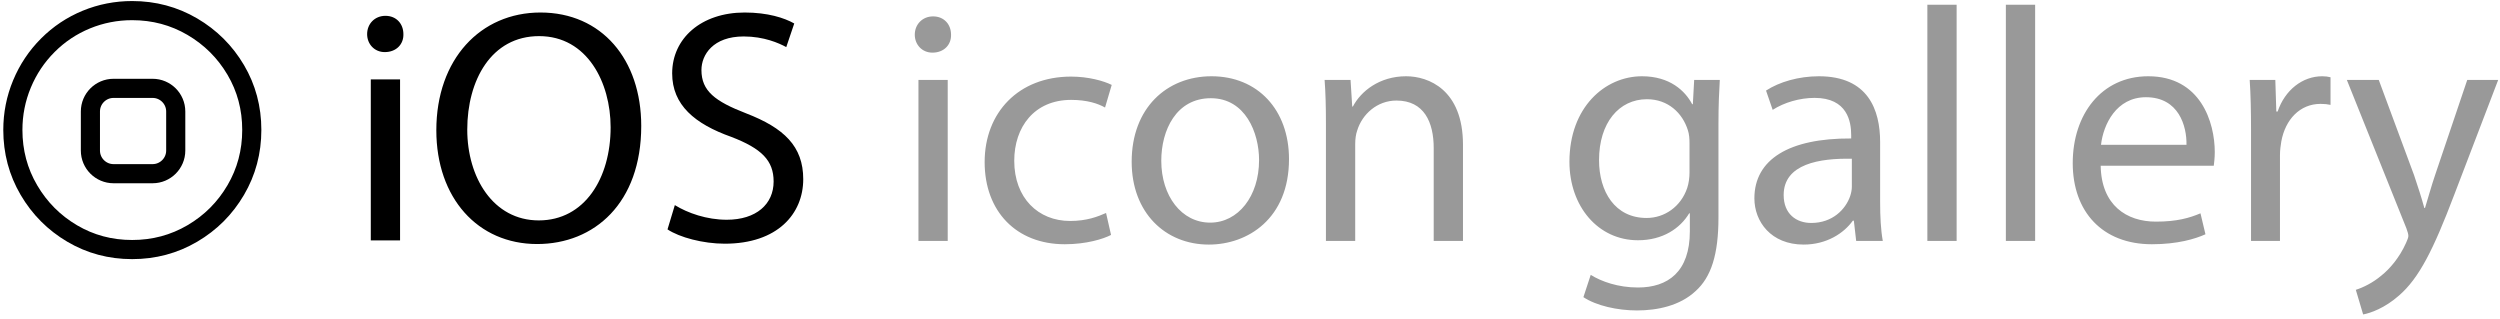 <?xml version="1.0" encoding="UTF-8" standalone="no"?>
<svg width="196px" height="25px" viewBox="0 0 196 25" version="1.1" xmlns="http://www.w3.org/2000/svg" xmlns:xlink="http://www.w3.org/1999/xlink" xmlns:sketch="http://www.bohemiancoding.com/sketch/ns">
    <!-- Generator: Sketch 3.3.2 (12043) - http://www.bohemiancoding.com/sketch -->
    <title>iosicongallery-logo</title>
    <desc>Created with Sketch.</desc>
    <defs></defs>
    <g id="Page-1" stroke="none" stroke-width="1" fill="none" fill-rule="evenodd" sketch:type="MSPage">
        <g id="applewatchicongallery-logo" sketch:type="MSArtboardGroup" transform="translate(-71, -170)">
            <g id="ios" sketch:type="MSLayerGroup" transform="translate(72, 170.372)">
                <path d="M30.365,18.473 L30.365,5.851 L28.07,5.851 L28.07,18.473 L30.365,18.473 Z M29.218,0.869 C28.383,0.869 27.783,1.495 27.783,2.304 C27.783,3.086 28.357,3.712 29.165,3.712 C30.078,3.712 30.652,3.086 30.626,2.304 C30.626,1.495 30.078,0.869 29.218,0.869 L29.218,0.869 Z M41.371,0.609 C36.676,0.609 33.208,4.26 33.208,9.841 C33.208,15.161 36.468,18.76 41.11,18.76 C45.596,18.76 49.273,15.552 49.273,9.502 C49.273,4.286 46.169,0.609 41.371,0.609 L41.371,0.609 Z M41.266,2.46 C45.048,2.46 46.873,6.111 46.873,9.606 C46.873,13.596 44.839,16.908 41.24,16.908 C37.667,16.908 35.633,13.544 35.633,9.789 C35.633,5.929 37.511,2.46 41.266,2.46 L41.266,2.46 Z M51.333,17.612 C52.272,18.238 54.124,18.734 55.819,18.734 C59.965,18.734 61.974,16.387 61.974,13.674 C61.974,11.093 60.461,9.658 57.488,8.511 C55.062,7.572 53.993,6.763 53.993,5.12 C53.993,3.921 54.906,2.486 57.305,2.486 C58.896,2.486 60.07,3.008 60.643,3.321 L61.269,1.469 C60.487,1.026 59.183,0.609 57.384,0.609 C53.967,0.609 51.698,2.643 51.698,5.381 C51.698,7.859 53.472,9.345 56.34,10.362 C58.714,11.275 59.652,12.214 59.652,13.857 C59.652,15.63 58.296,16.856 55.975,16.856 C54.41,16.856 52.924,16.335 51.907,15.709 L51.333,17.612 Z" id="iOS" fill="#000000" sketch:type="MSShapeGroup"></path>
                <path d="M73.301,18.517 L73.301,5.894 L71.006,5.894 L71.006,18.517 L73.301,18.517 Z M72.153,0.913 C71.319,0.913 70.719,1.539 70.719,2.347 C70.719,3.13 71.293,3.755 72.101,3.755 C73.014,3.755 73.588,3.13 73.562,2.347 C73.562,1.539 73.014,0.913 72.153,0.913 L72.153,0.913 Z M85.715,16.326 C85.063,16.613 84.202,16.952 82.898,16.952 C80.394,16.952 78.517,15.152 78.517,12.231 C78.517,9.597 80.082,7.459 82.976,7.459 C84.228,7.459 85.089,7.746 85.636,8.059 L86.158,6.285 C85.532,5.972 84.332,5.633 82.976,5.633 C78.856,5.633 76.196,8.45 76.196,12.336 C76.196,16.195 78.673,18.777 82.481,18.777 C84.176,18.777 85.506,18.36 86.106,18.047 L85.715,16.326 Z M93.982,5.607 C90.487,5.607 87.723,8.085 87.723,12.31 C87.723,16.3 90.357,18.803 93.773,18.803 C96.825,18.803 100.058,16.769 100.058,12.101 C100.058,8.241 97.607,5.607 93.982,5.607 L93.982,5.607 Z M93.93,7.328 C96.642,7.328 97.711,10.041 97.711,12.179 C97.711,15.022 96.068,17.082 93.878,17.082 C91.635,17.082 90.044,14.996 90.044,12.231 C90.044,9.832 91.217,7.328 93.93,7.328 L93.93,7.328 Z M102.953,18.517 L105.248,18.517 L105.248,10.927 C105.248,10.536 105.3,10.145 105.405,9.858 C105.796,8.58 106.97,7.511 108.482,7.511 C110.647,7.511 111.403,9.206 111.403,11.24 L111.403,18.517 L113.698,18.517 L113.698,10.98 C113.698,6.65 110.986,5.607 109.239,5.607 C107.152,5.607 105.692,6.781 105.066,7.98 L105.014,7.98 L104.883,5.894 L102.849,5.894 C102.927,6.937 102.953,8.006 102.953,9.31 L102.953,18.517 Z M131.823,5.894 L131.719,7.798 L131.667,7.798 C131.119,6.755 129.92,5.607 127.729,5.607 C124.834,5.607 122.044,8.033 122.044,12.31 C122.044,15.804 124.286,18.464 127.416,18.464 C129.372,18.464 130.728,17.525 131.432,16.352 L131.484,16.352 L131.484,17.76 C131.484,20.942 129.763,22.168 127.416,22.168 C125.851,22.168 124.547,21.698 123.713,21.177 L123.139,22.924 C124.156,23.602 125.825,23.967 127.338,23.967 C128.929,23.967 130.702,23.602 131.928,22.455 C133.154,21.359 133.727,19.586 133.727,16.691 L133.727,9.363 C133.727,7.824 133.779,6.807 133.832,5.894 L131.823,5.894 Z M131.458,13.144 C131.458,13.535 131.406,13.979 131.276,14.37 C130.78,15.83 129.502,16.717 128.094,16.717 C125.616,16.717 124.365,14.657 124.365,12.179 C124.365,9.258 125.929,7.407 128.12,7.407 C129.789,7.407 130.911,8.502 131.328,9.832 C131.432,10.145 131.458,10.484 131.458,10.875 L131.458,13.144 Z M146.611,18.517 C146.454,17.656 146.402,16.587 146.402,15.491 L146.402,10.771 C146.402,8.241 145.463,5.607 141.603,5.607 C140.012,5.607 138.5,6.05 137.457,6.729 L137.978,8.241 C138.865,7.667 140.091,7.302 141.264,7.302 C143.846,7.302 144.133,9.18 144.133,10.223 L144.133,10.484 C139.256,10.458 136.544,12.127 136.544,15.178 C136.544,17.004 137.848,18.803 140.404,18.803 C142.203,18.803 143.559,17.917 144.263,16.926 L144.342,16.926 L144.524,18.517 L146.611,18.517 Z M144.185,14.266 C144.185,14.5 144.133,14.761 144.055,14.996 C143.69,16.065 142.646,17.108 141.003,17.108 C139.83,17.108 138.839,16.404 138.839,14.918 C138.839,12.466 141.682,12.023 144.185,12.075 L144.185,14.266 Z M150.105,18.517 L152.4,18.517 L152.4,0 L150.105,0 L150.105,18.517 Z M156.26,18.517 L158.555,18.517 L158.555,0 L156.26,0 L156.26,18.517 Z M172.56,12.623 C172.586,12.388 172.638,12.023 172.638,11.553 C172.638,9.232 171.543,5.607 167.422,5.607 C163.745,5.607 161.502,8.606 161.502,12.414 C161.502,16.222 163.823,18.777 167.709,18.777 C169.717,18.777 171.099,18.36 171.908,17.995 L171.517,16.352 C170.656,16.717 169.665,17.004 168.022,17.004 C165.727,17.004 163.745,15.726 163.693,12.623 L172.56,12.623 Z M163.719,10.98 C163.901,9.389 164.918,7.25 167.24,7.25 C169.821,7.25 170.447,9.519 170.421,10.98 L163.719,10.98 Z M175.481,18.517 L177.75,18.517 L177.75,11.788 C177.75,11.397 177.802,11.032 177.854,10.719 C178.167,8.997 179.314,7.772 180.931,7.772 C181.244,7.772 181.479,7.798 181.714,7.85 L181.714,5.685 C181.505,5.633 181.323,5.607 181.062,5.607 C179.523,5.607 178.141,6.676 177.567,8.372 L177.463,8.372 L177.385,5.894 L175.376,5.894 C175.455,7.068 175.481,8.345 175.481,9.832 L175.481,18.517 Z M182.992,5.894 L187.66,17.525 C187.764,17.812 187.816,17.995 187.816,18.125 C187.816,18.256 187.738,18.438 187.634,18.673 C187.112,19.847 186.33,20.733 185.704,21.229 C185.026,21.803 184.27,22.168 183.696,22.35 L184.27,24.28 C184.843,24.176 185.965,23.785 187.086,22.794 C188.651,21.437 189.772,19.221 191.415,14.891 L194.858,5.894 L192.432,5.894 L189.929,13.301 C189.616,14.213 189.355,15.178 189.12,15.935 L189.068,15.935 C188.86,15.178 188.547,14.187 188.26,13.353 L185.495,5.894 L182.992,5.894 Z" id="icon-gallery-copy" fill="#999999" sketch:type="MSShapeGroup"></path>
                <path d="M14.077,1.718 C15.508,2.558 16.643,3.688 17.482,5.11 C18.321,6.532 18.74,8.1 18.74,9.813 C18.74,11.527 18.321,13.098 17.482,14.529 C16.643,15.96 15.508,17.095 14.077,17.934 C12.646,18.773 11.074,19.193 9.361,19.193 C7.647,19.193 6.08,18.773 4.658,17.934 C3.236,17.095 2.105,15.96 1.266,14.529 C0.427,13.098 0.008,11.527 0.008,9.813 C0.008,8.559 0.246,7.358 0.723,6.21 C1.2,5.062 1.876,4.05 2.75,3.176 C3.624,2.301 4.631,1.631 5.771,1.162 C6.91,0.694 8.106,0.46 9.361,0.46 C11.074,0.46 12.646,0.88 14.077,1.718 Z" id="Fill-4" stroke="#000000" stroke-width="1.5" sketch:type="MSShapeGroup"></path>
                <path d="M10.964,13.245 L7.901,13.245 C6.901,13.245 6.088,12.432 6.088,11.432 L6.088,8.367 C6.088,7.368 6.901,6.555 7.901,6.555 L10.964,6.555 C11.964,6.555 12.778,7.368 12.778,8.367 L12.778,11.432 C12.778,12.432 11.964,13.245 10.964,13.245 L10.964,13.245 Z" id="Fill-6" stroke="#000000" stroke-width="1.5" sketch:type="MSShapeGroup"></path>
            </g>
        </g>
    </g>
</svg>